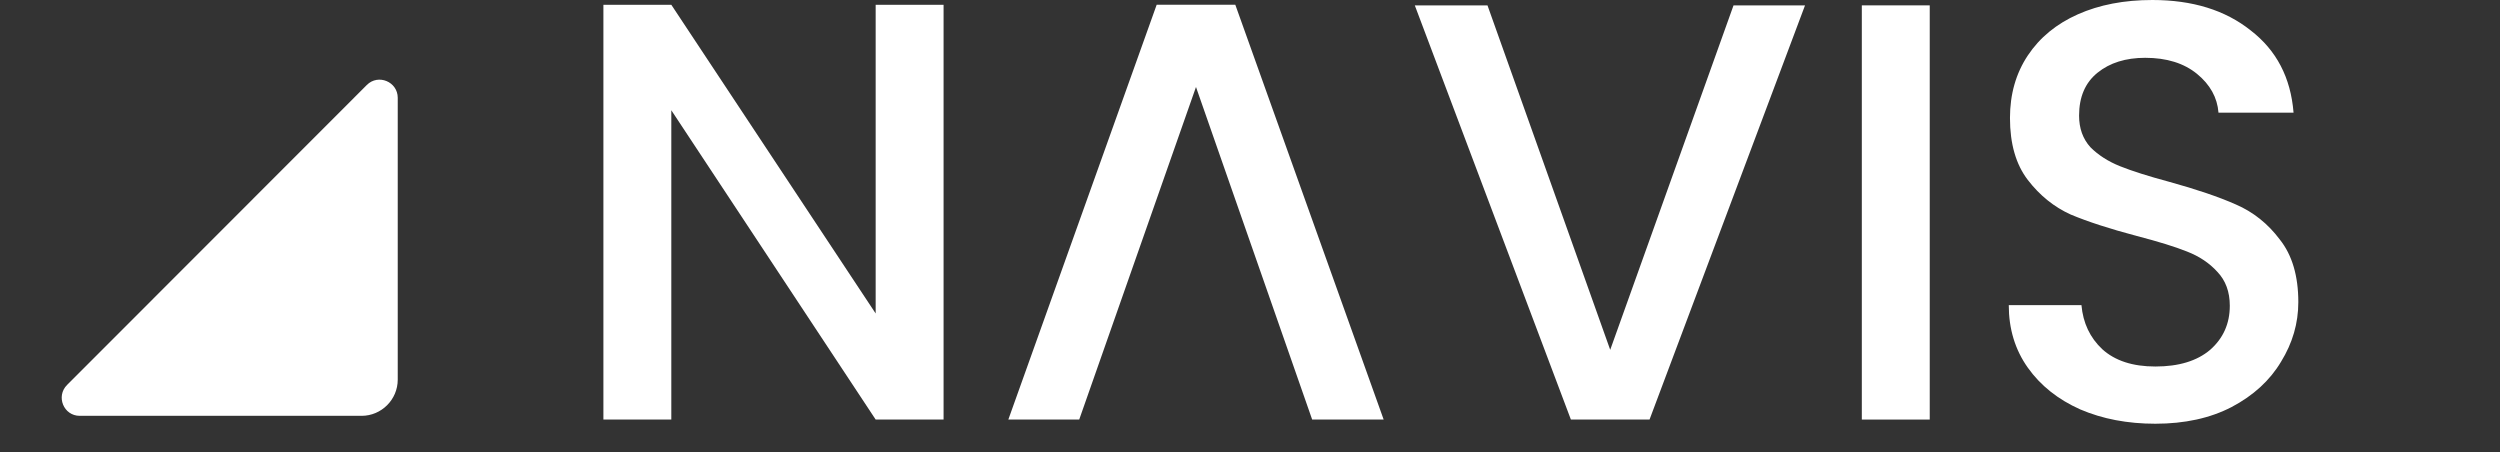 <svg width="177" height="32" viewBox="0 0 177 32" fill="none" xmlns="http://www.w3.org/2000/svg">
<rect x="0" y="0" width="177" height="32" fill="#333333" stroke="none"/>
<path d="M5.645 29.441H25.6C27.008 29.441 28.16 28.288 28.16 26.881V6.925C28.16 5.786 26.777 5.21 25.971 6.016L4.749 27.252C3.942 28.058 4.505 29.441 5.645 29.441Z" fill="white"/>
<path d="M66.805 29.705H61.997L47.529 7.806V29.705H42.721V0.338H47.529L61.997 22.194V0.338H66.805V29.705Z" fill="white"/>
<path d="M127.796 0.38L116.787 29.705H111.219L100.168 0.38H105.314L114.003 24.768L122.734 0.38H127.796Z" fill="white"/>
<path d="M136.625 0.38V29.705H131.817V0.38H136.625Z" fill="white"/>
<path d="M152.598 30C150.629 30 148.858 29.662 147.283 28.987C145.708 28.284 144.471 27.3 143.571 26.034C142.671 24.768 142.221 23.291 142.221 21.603H147.367C147.48 22.869 147.972 23.91 148.844 24.726C149.743 25.541 150.995 25.949 152.598 25.949C154.257 25.949 155.55 25.556 156.478 24.768C157.406 23.952 157.87 22.911 157.87 21.646C157.87 20.661 157.575 19.859 156.984 19.241C156.422 18.622 155.705 18.143 154.833 17.806C153.99 17.468 152.808 17.103 151.29 16.709C149.378 16.203 147.817 15.696 146.608 15.19C145.427 14.655 144.415 13.84 143.571 12.743C142.728 11.646 142.306 10.183 142.306 8.354C142.306 6.667 142.728 5.19 143.571 3.924C144.415 2.658 145.596 1.688 147.114 1.013C148.633 0.338 150.39 0 152.387 0C155.227 0 157.547 0.717 159.346 2.152C161.174 3.558 162.186 5.499 162.383 7.975H157.069C156.984 6.906 156.478 5.992 155.55 5.232C154.622 4.473 153.399 4.093 151.881 4.093C150.503 4.093 149.378 4.444 148.506 5.148C147.634 5.851 147.199 6.864 147.199 8.186C147.199 9.086 147.466 9.831 148 10.422C148.562 10.985 149.265 11.435 150.109 11.772C150.953 12.11 152.105 12.475 153.568 12.869C155.508 13.404 157.083 13.938 158.292 14.473C159.529 15.007 160.57 15.837 161.413 16.962C162.285 18.059 162.721 19.536 162.721 21.392C162.721 22.883 162.313 24.29 161.497 25.612C160.71 26.934 159.543 28.003 157.997 28.819C156.478 29.606 154.678 30 152.598 30Z" fill="white"/>
<path d="M71.39 29.704H76.409L84.676 6.16L92.901 29.704H97.963L87.46 0.337H81.892L71.39 29.704Z" fill="white"/>
</svg>
